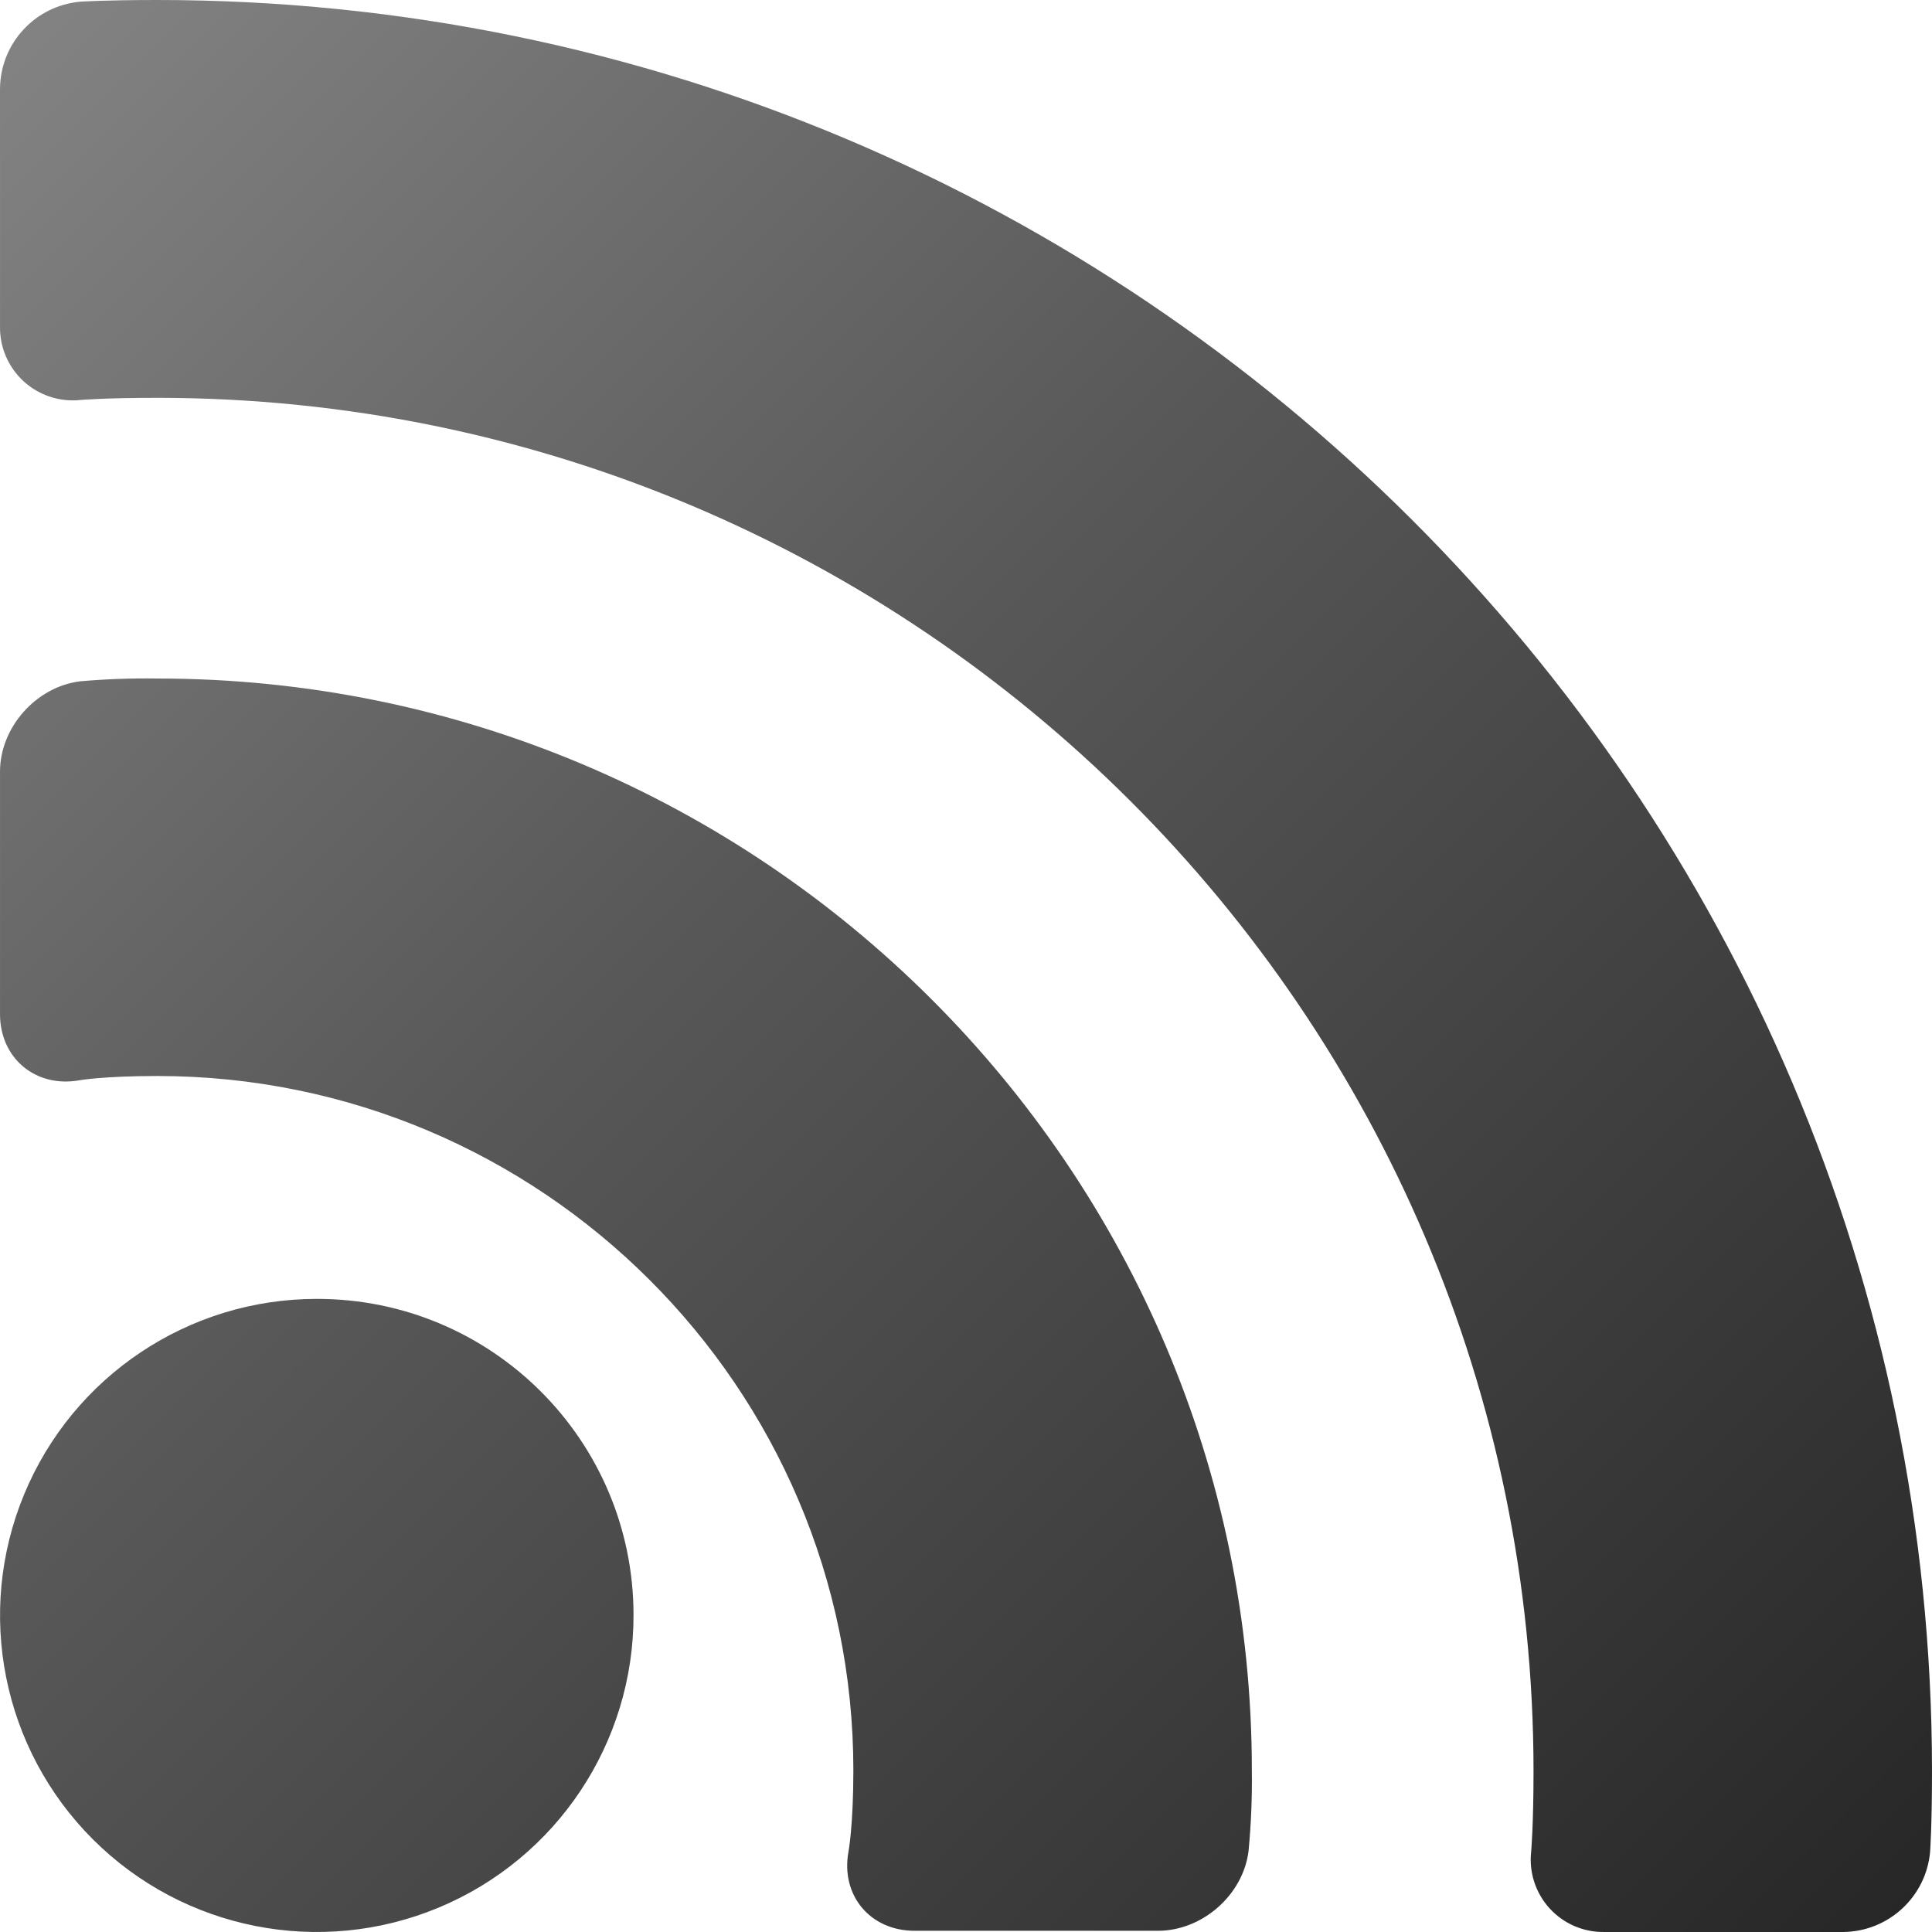<?xml version="1.0" encoding="utf-8"?>
<svg width="240px" height="240px" viewBox="0 0 240 240" version="1.1"
  xmlns:xlink="http://www.w3.org/1999/xlink" xmlns="http://www.w3.org/2000/svg">
  <defs>
    <linearGradient gradientUnits="userSpaceOnUse" x1="0" y1="0" x2="240" y2="240" id="gradient_1">
      <stop offset="0%" stop-color="#848484" />
      <stop offset="41.278%" stop-color="#585858" />
      <stop offset="100%" stop-color="#262626" />
    </linearGradient>
  </defs>
  <g id="rss">
    <path
      d="M78.699 200.6C78.729 216.513 69.162 230.874 54.461 236.984C39.761 243.094 22.825 239.748 11.557 228.507C0.288 217.267 -3.092 200.347 2.994 185.644C9.08 170.94 23.432 161.351 39.353 161.352C61.063 161.331 78.679 178.903 78.699 200.6L78.699 200.6ZM240 220.048C240 98.709 141.094 0 19.548 0C12.957 0 10 0.206 10 0.206C4.414 0.69 0.098 5.316 0.001 10.922L0.001 40.551C-0.041 43.139 1.028 45.622 2.938 47.369C4.848 49.116 7.416 49.96 9.99 49.687C9.99 49.687 12.934 49.42 19.548 49.42C113.804 49.42 190.5 125.966 190.5 220.044C190.5 226.789 190.205 230.033 190.205 230.033C189.924 232.602 190.762 235.167 192.506 237.075C194.249 238.982 196.729 240.047 199.313 239.998L229.027 239.998C234.632 239.917 239.269 235.612 239.766 230.028C239.766 230.028 240 226.78 240 220.048L240 220.048ZM155.508 219.92C155.508 145.138 94.524 84.288 19.548 84.288C16.347 84.239 13.146 84.354 9.957 84.634C4.482 85.309 0.001 90.354 0.001 95.859L0.001 125.977C0.001 131.468 4.44 135.169 9.873 134.194C9.873 134.194 12.817 133.665 19.548 133.665C67.224 133.665 106.008 172.356 106.008 219.915C106.008 226.793 105.404 230.011 105.404 230.011C104.405 235.431 108.09 239.849 113.607 239.849L143.85 239.849C149.363 239.849 154.435 235.389 155.1 229.931C155.417 226.604 155.553 223.262 155.508 219.92L155.508 219.92Z"
      id="Shape" fill="url(#gradient_1)" fill-rule="evenodd" stroke="none" />
  </g>
</svg>
